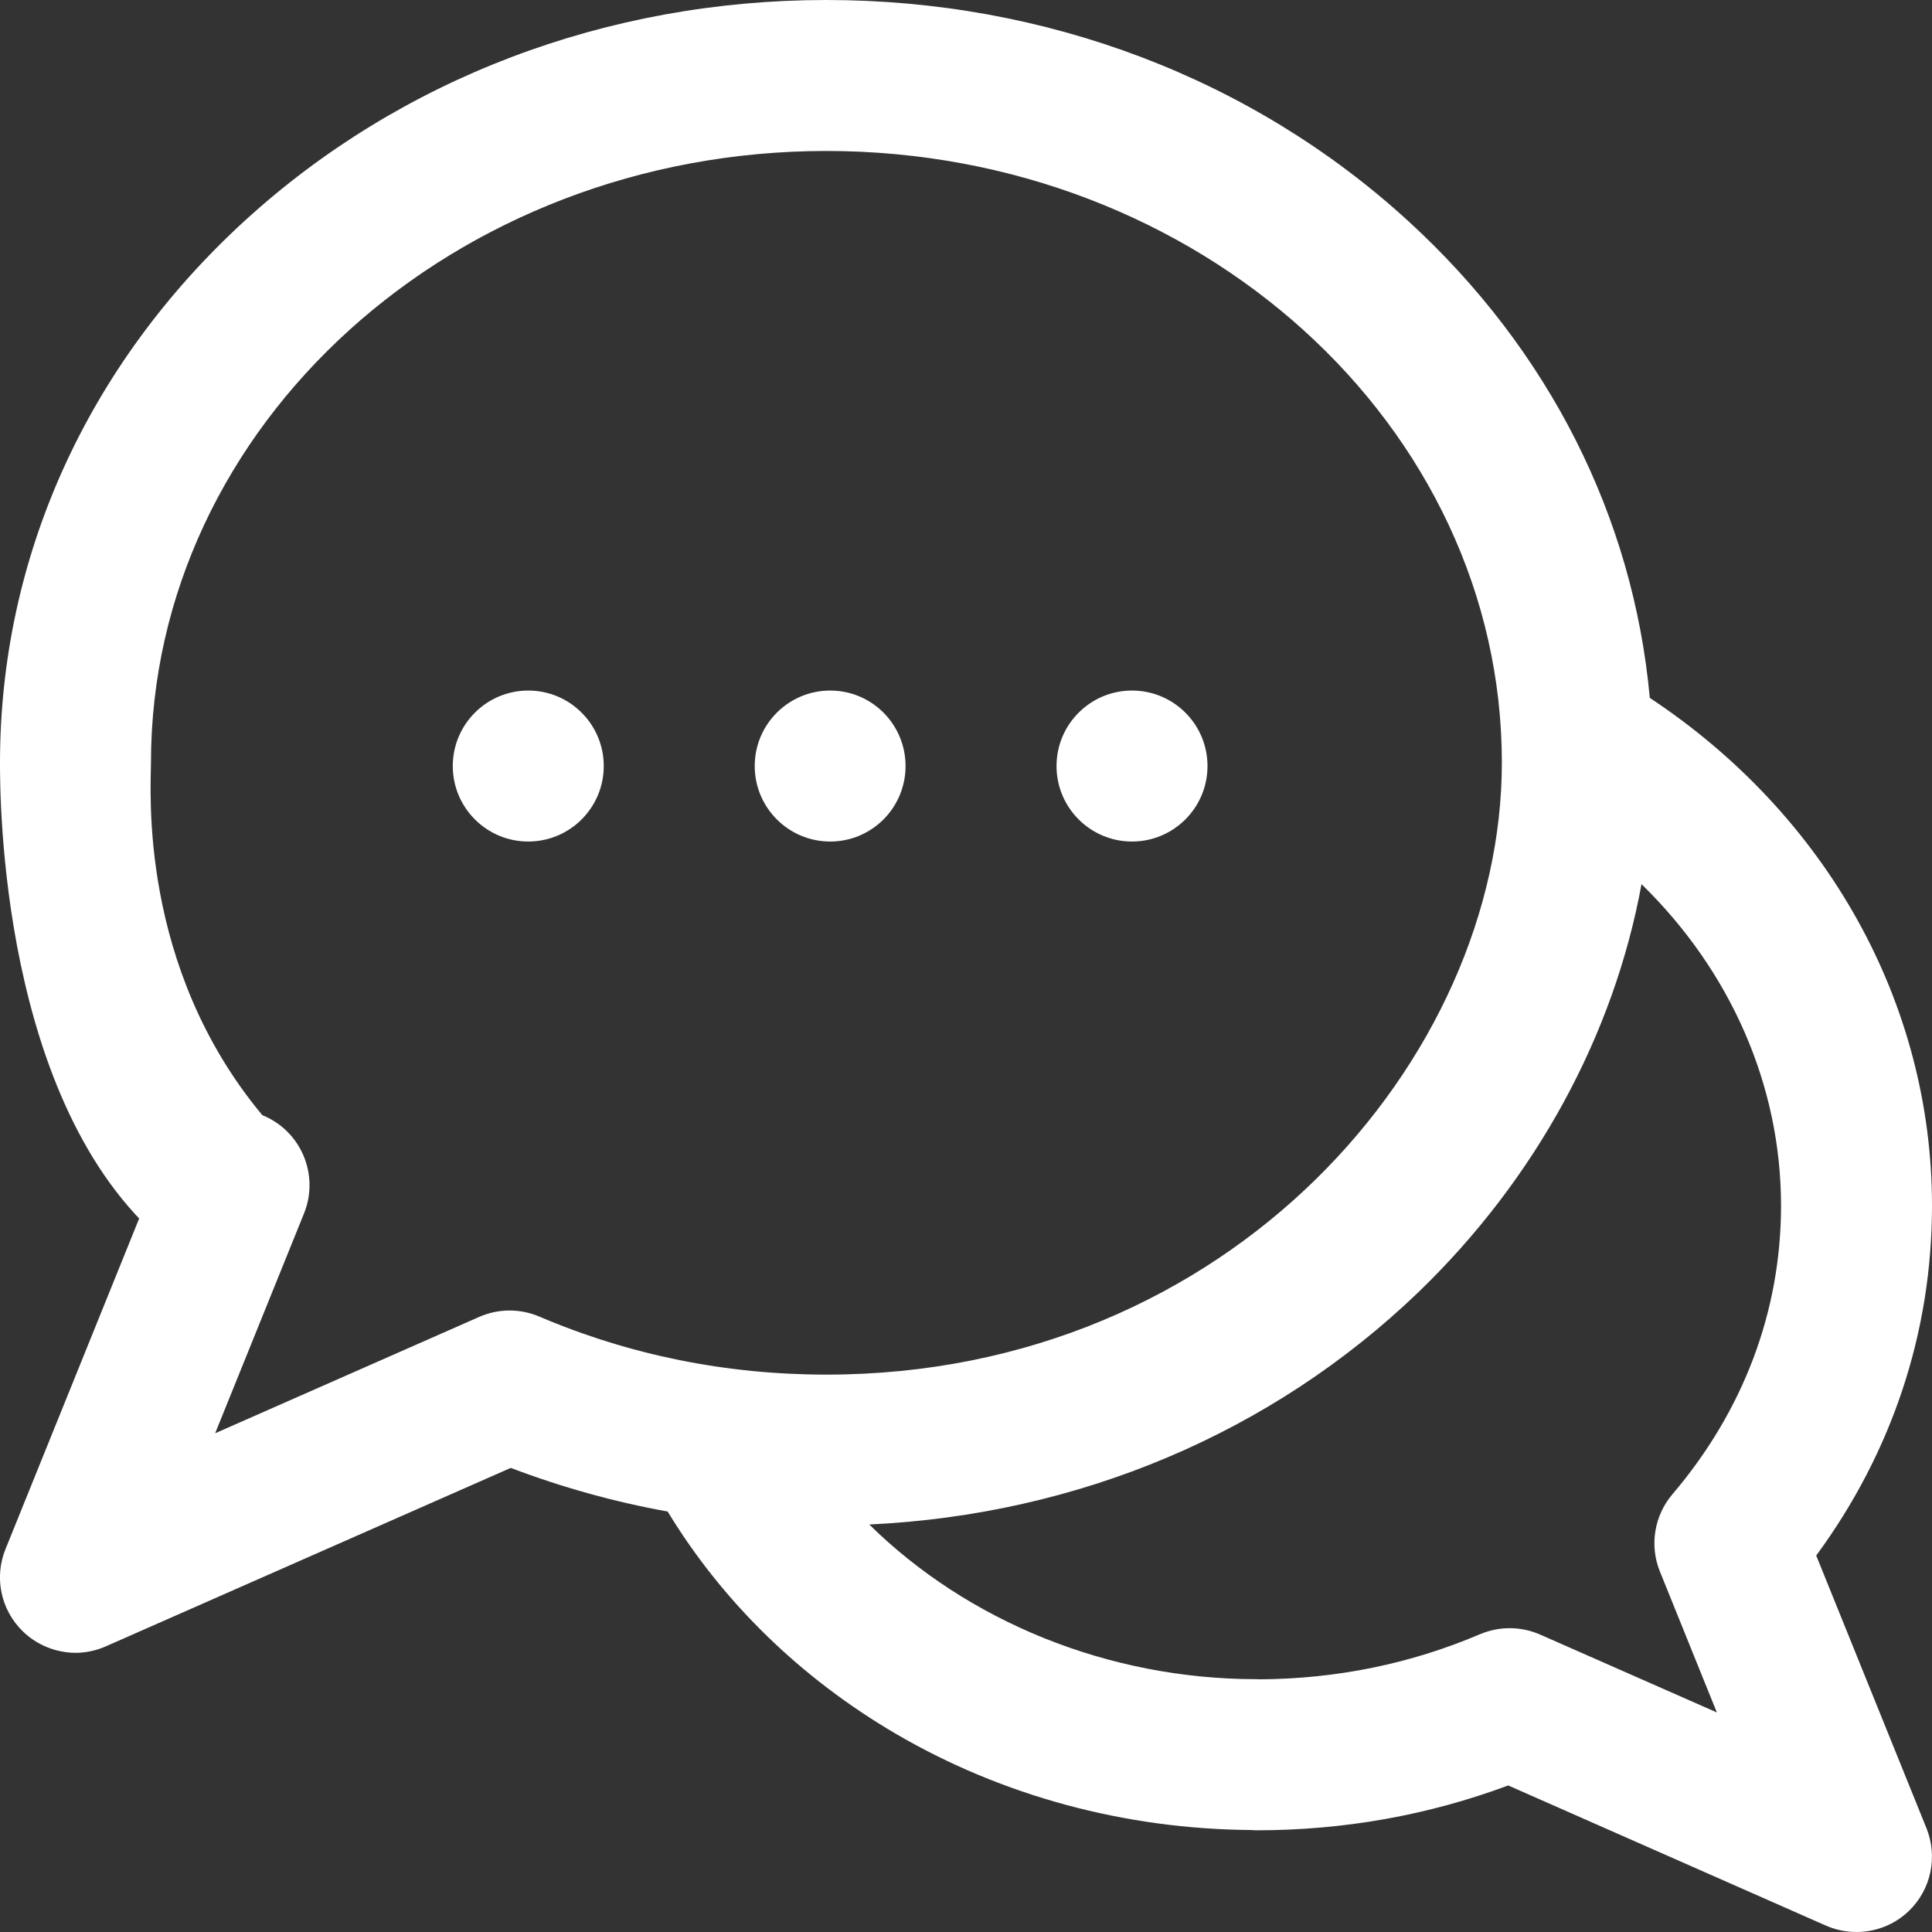 <svg width="14" height="14" viewBox="0 0 14 14" fill="none" xmlns="http://www.w3.org/2000/svg">
<rect x="0" y="0" width="14" height="14" fill="#333333" stroke="none"/>
<path d="M8.203 5.004C7.901 5.004 7.656 5.249 7.656 5.551C7.656 5.853 7.901 6.098 8.203 6.098C8.505 6.098 8.75 5.853 8.75 5.551C8.75 5.249 8.505 5.004 8.203 5.004ZM6.562 5.551C6.562 5.853 6.318 6.098 6.016 6.098C5.714 6.098 5.469 5.853 5.469 5.551C5.469 5.249 5.714 5.004 6.016 5.004C6.318 5.004 6.562 5.249 6.562 5.551ZM4.375 5.551C4.375 5.853 4.13 6.098 3.828 6.098C3.526 6.098 3.281 5.853 3.281 5.551C3.281 5.249 3.526 5.004 3.828 5.004C4.13 5.004 4.375 5.249 4.375 5.551ZM0.04 11.225C-0.044 11.431 0.006 11.667 0.166 11.822C0.27 11.923 0.408 11.976 0.547 11.977C0.621 11.977 0.697 11.961 0.767 11.93L3.701 10.637C4.07 10.777 4.449 10.883 4.838 10.953C5.235 11.607 5.802 12.16 6.492 12.564C7.262 13.014 8.151 13.254 9.065 13.261C9.078 13.262 9.092 13.263 9.105 13.263C9.738 13.263 10.35 13.154 10.929 12.938L13.232 13.954C13.303 13.985 13.379 14 13.453 14C13.592 14 13.73 13.947 13.834 13.846C13.994 13.691 14.043 13.454 13.96 13.248L13.161 11.272C13.711 10.524 14 9.654 14 8.737C14 7.269 13.239 5.907 11.955 5.057C11.836 3.749 11.226 2.536 10.205 1.602C9.076 0.569 7.579 0 5.988 0C4.398 0 2.9 0.569 1.771 1.602C0.629 2.648 1.81198e-05 4.042 1.81198e-05 5.527C1.81198e-05 5.773 0 8 1.189 9C1.595 9.707 1.201 9.045 1.5 9C1.799 8.955 1.945 8.38 1.901 8.081C1 7 1.094 5.718 1.094 5.527C1.094 3.083 3.289 1.094 5.988 1.094C8.687 1.094 10.883 3.083 10.883 5.527C10.883 7.668 8.916 9.961 5.988 9.961C5.261 9.961 4.561 9.819 3.907 9.54C3.768 9.481 3.61 9.482 3.472 9.543L1.559 10.386L2.203 8.793C2.316 8.513 2.181 8.194 1.901 8.081C1.621 7.968 1.302 8.103 1.189 8.383L0.04 11.225ZM6.299 11.047C7.814 10.976 9.217 10.384 10.278 9.364C11.13 8.543 11.695 7.499 11.895 6.407C12.539 7.035 12.906 7.863 12.906 8.737C12.906 9.501 12.634 10.223 12.119 10.828C11.987 10.983 11.952 11.199 12.028 11.387L12.441 12.409L11.161 11.845C11.022 11.784 10.865 11.783 10.725 11.842C10.223 12.056 9.686 12.166 9.128 12.169C9.12 12.169 9.113 12.168 9.105 12.168C8.028 12.168 7.01 11.747 6.299 11.047Z" fill="white"/>
</svg>
